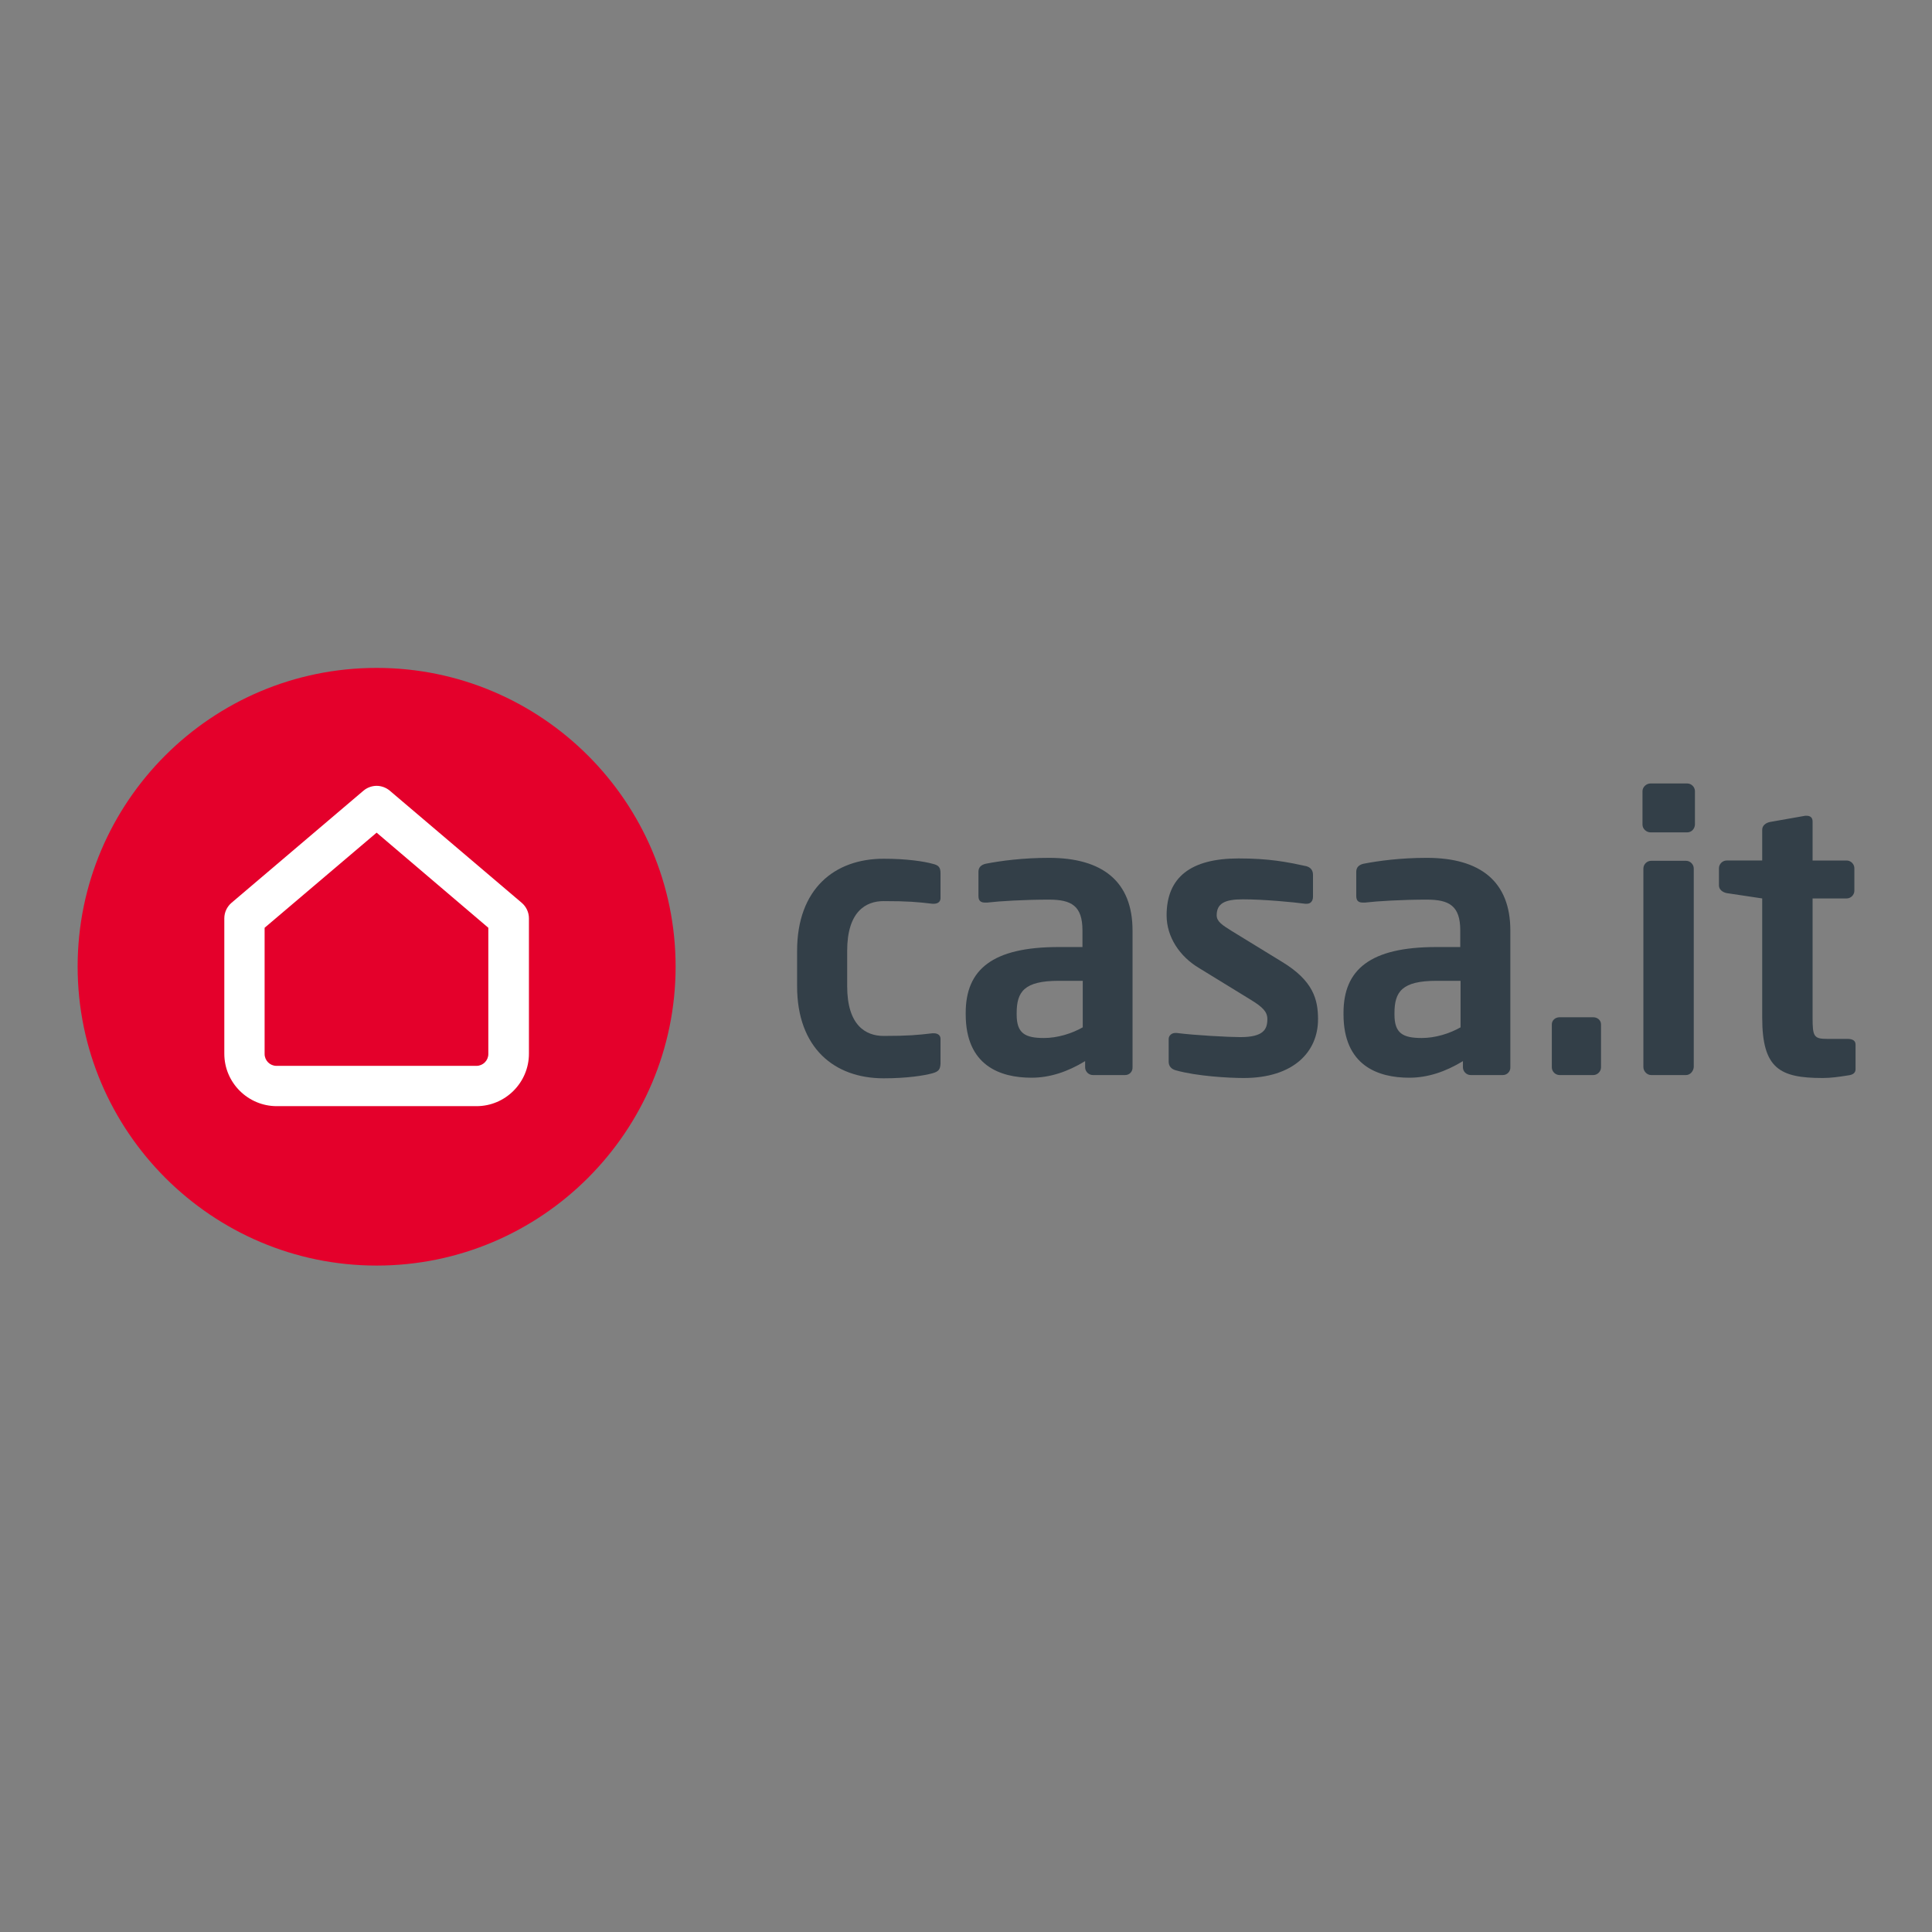 <?xml version="1.0" encoding="utf-8"?>
<!-- Generator: Adobe Illustrator 19.2.1, SVG Export Plug-In . SVG Version: 6.00 Build 0)  -->
<svg version="1.1" id="layer" xmlns="http://www.w3.org/2000/svg" xmlns:xlink="http://www.w3.org/1999/xlink" x="0px" y="0px"
	 viewBox="0 0 652 652" style="enable-background:new 0 0 652 652;" xml:space="preserve">
<rect x="0" y="0" width="652" height="652" fill="#808080" stroke="none"/>
<style type="text/css">
	.st0{fill:#E4002B;}
	.st1{fill:#FFFFFF;}
	.st2{fill:#333F48;}
</style>
<path class="st0" d="M228,326.2c0,55.6-45.2,100.9-100.9,100.9c-55.6,0-100.9-45.3-100.9-100.9c0-55.6,45.2-100.8,100.9-100.8
	C182.7,225.4,228,270.6,228,326.2"/>
<path class="st1" d="M93.4,373.3c-9.7,0-17.7-7.9-17.7-17.7v-45.7c0-2,0.9-3.9,2.4-5.2l44.6-37.9c1.2-1,2.8-1.6,4.4-1.6
	c1.6,0,3.2,0.6,4.4,1.6l44.6,37.9c1.5,1.3,2.4,3.2,2.4,5.2v45.7c0,9.7-7.9,17.7-17.7,17.7L93.4,373.3L93.4,373.3z M89.3,313.1v42.6
	c0,2.2,1.8,4,4,4h67.5c2.2,0,4-1.8,4-4v-42.6L127.1,281L89.3,313.1z"/>
<g>
	<path class="st2" d="M314.7,362.2c-2.9,0.8-8.7,1.7-16.5,1.7c-16.7,0-29.2-10.3-29.2-31.1v-11.9c0-20.9,12.6-31.1,29.2-31.1
		c7.8,0,13.6,0.9,16.5,1.7c2.2,0.5,2.7,1.3,2.7,3.3v8.3c0,1.3-1,1.9-2.3,1.9c-0.1,0-0.3,0-0.4,0c-5.1-0.6-8.2-0.9-16.5-0.9
		c-6,0-12.3,3.5-12.3,16.8v11.9c0,13.3,6.3,16.8,12.3,16.8c8.3,0,11.4-0.3,16.5-0.9h0.4c1.3,0,2.3,0.6,2.3,1.9v8.3
		C317.3,360.9,316.8,361.6,314.7,362.2z"/>
	<path class="st2" d="M379.7,362.8h-10.9c-1.4,0-2.6-1.2-2.6-2.6v-2.1c-5.9,3.6-11.9,5.6-18.1,5.6c-10.6,0-22.2-4.1-22.2-21.4v-0.5
		c0-14.6,9-22.2,31.3-22.2h8.1v-5.6c0-8.3-3.7-10.4-11.3-10.4c-8.2,0-16.7,0.5-20.9,1c-0.3,0-0.5,0-0.6,0c-1.3,0-2.3-0.4-2.3-2.2
		v-8.2c0-1.4,0.8-2.3,2.4-2.7c5.1-1,12.6-2,21.4-2c18.2,0,28.2,8.1,28.2,24.5v46.1C382.3,361.6,381.2,362.8,379.7,362.8L379.7,362.8
		z M365.4,331h-8.1c-11.7,0-14.2,3.7-14.2,10.9v0.5c0,6.3,2.8,7.9,9.2,7.9c4.6,0,9.4-1.5,13.1-3.6V331z"/>
	<path class="st2" d="M419.7,363.8c-5,0-15.8-0.6-22.9-2.6c-1.5-0.4-2.4-1.4-2.4-2.9v-7.7c0-1,0.9-2,2.2-2h0.5
		c6.2,0.8,17.7,1.4,21.5,1.4c7.9,0,9.1-2.7,9.1-6.1c0-2.4-1.5-4-5.6-6.5l-17.6-10.8c-6.3-3.8-10.8-10.3-10.8-17.7
		c0-12.8,8.1-19.2,24.3-19.2c10.4,0,16.3,1.2,22.8,2.6c1.5,0.4,2.3,1.4,2.3,2.9v7.4c0,1.5-0.8,2.4-2.1,2.4c-0.3,0-0.4,0-0.5,0
		c-3.6-0.5-13.8-1.5-21.1-1.5c-6.1,0-8.8,1.4-8.8,5.4c0,2.1,1.9,3.3,5.1,5.3l16.8,10.3c10.8,6.5,12.3,12.9,12.3,19.5
		C444.8,355,436.5,363.8,419.7,363.8L419.7,363.8z"/>
	<path class="st2" d="M507.2,362.8h-10.9c-1.4,0-2.6-1.2-2.6-2.6v-2.1c-5.9,3.6-11.9,5.6-18.1,5.6c-10.6,0-22.2-4.1-22.2-21.4v-0.5
		c0-14.6,9-22.2,31.3-22.2h8.1v-5.6c0-8.3-3.7-10.4-11.3-10.4c-8.2,0-16.7,0.5-20.9,1c-0.3,0-0.5,0-0.6,0c-1.3,0-2.3-0.4-2.3-2.2
		v-8.2c0-1.4,0.8-2.3,2.4-2.7c5.1-1,12.6-2,21.4-2c18.2,0,28.2,8.1,28.2,24.5v46.1C509.8,361.6,508.6,362.8,507.2,362.8L507.2,362.8
		z M492.9,331h-8.1c-11.7,0-14.2,3.7-14.2,10.9v0.5c0,6.3,2.8,7.9,9.2,7.9c4.6,0,9.4-1.5,13.1-3.6V331z"/>
	<path class="st2" d="M537.7,362.8h-11.4c-1.4,0-2.6-1.2-2.6-2.6v-14.5c0-1.4,1.2-2.4,2.6-2.4h11.4c1.4,0,2.6,1,2.6,2.4v14.5
		C540.3,361.6,539.1,362.8,537.7,362.8z"/>
	<path class="st2" d="M569.4,280.9h-12.4c-1.4,0-2.7-1.2-2.7-2.6v-11.3c0-1.4,1.3-2.6,2.7-2.6h12.4c1.4,0,2.6,1.2,2.6,2.6v11.3
		C571.9,279.8,570.8,280.9,569.4,280.9z M569,362.8h-11.8c-1.4,0-2.6-1.3-2.6-2.7v-67c0-1.4,1.2-2.6,2.6-2.6H569
		c1.4,0,2.6,1.2,2.6,2.6v67C571.5,361.5,570.4,362.8,569,362.8z"/>
	<path class="st2" d="M623.8,362.9c-3.1,0.5-5.9,0.9-8.7,0.9c-14.5,0-20.4-3.2-20.4-20.4v-40.2l-12-1.8c-1.4-0.3-2.6-1.2-2.6-2.6
		v-5.8c0-1.4,1.2-2.6,2.6-2.6h12V280c0-1.4,1.2-2.3,2.6-2.6l11.9-2.1h0.5c1.2,0,2,0.6,2,1.9v13.2h11.5c1.4,0,2.6,1.2,2.6,2.6v7.6
		c0,1.4-1.2,2.6-2.6,2.6h-11.5v40.2c0,6.4,0.4,7.2,5,7.2h6.8c1.7,0,2.7,0.6,2.7,1.9v8.1C626.3,361.9,625.5,362.7,623.8,362.9
		L623.8,362.9z"/>
</g>
</svg>
